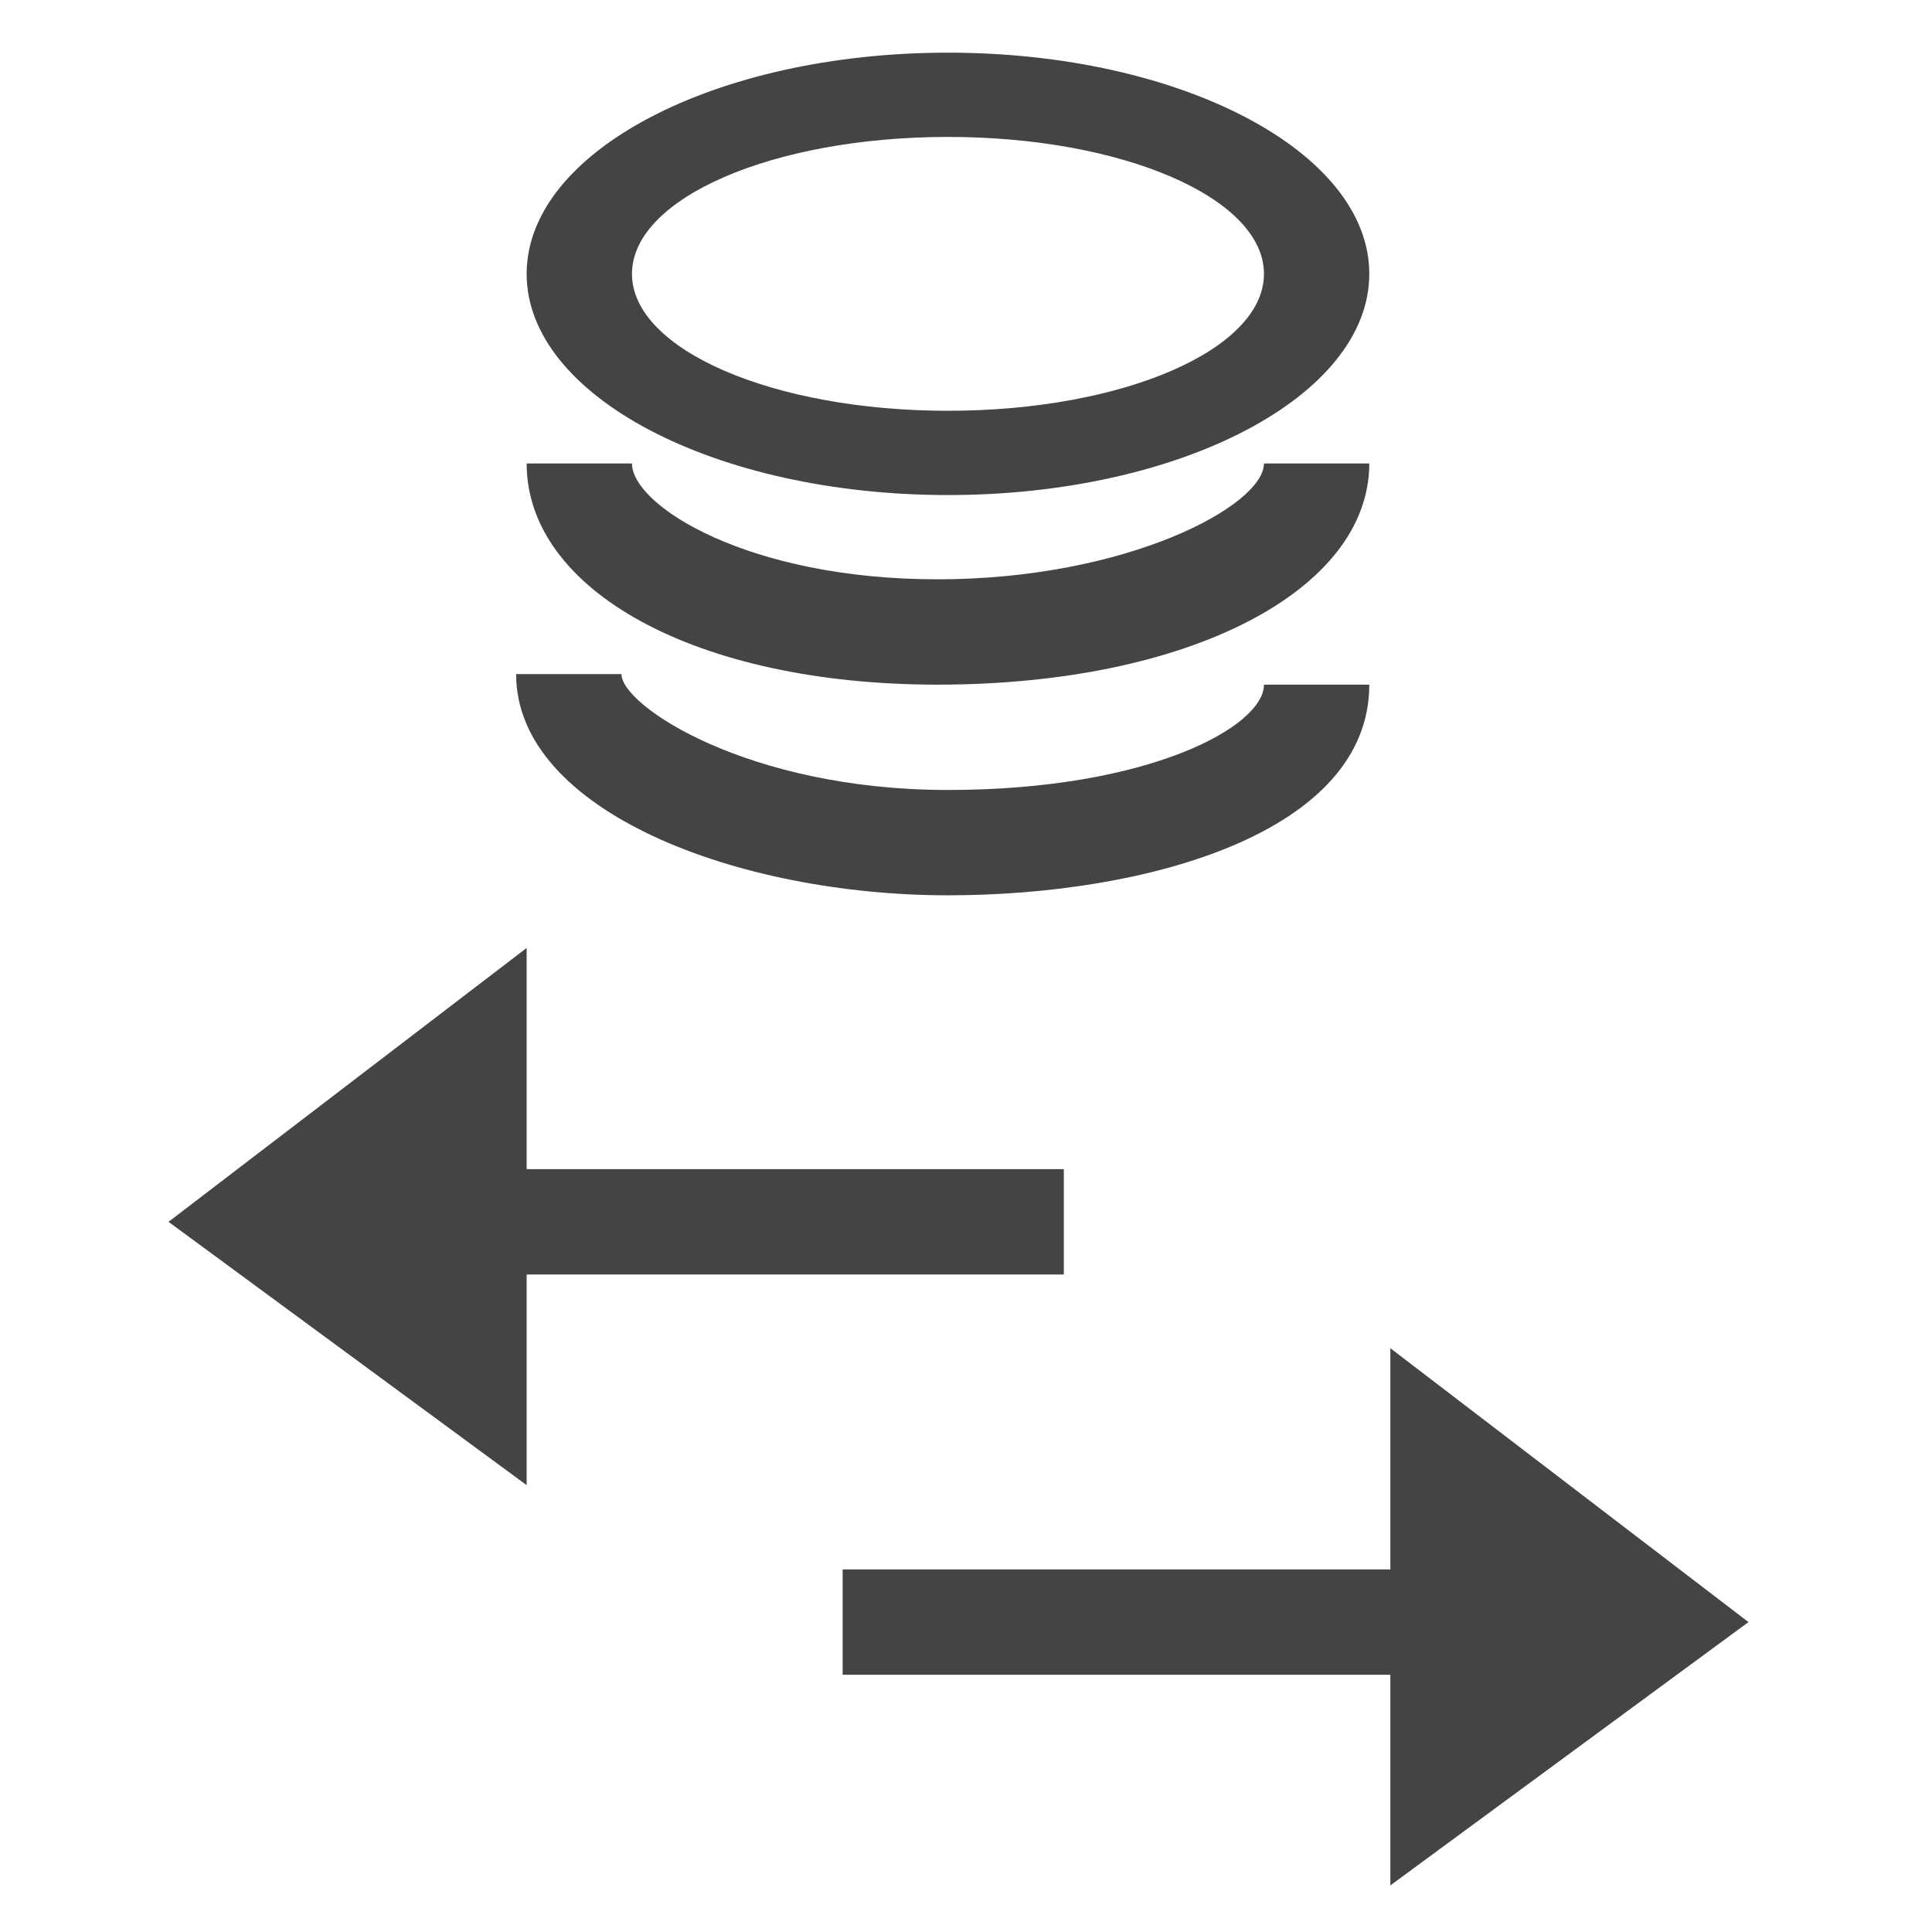 <?xml version='1.0' encoding='UTF-8' standalone='no'?><!-- Created with UBS Icon App (http://www.ubs.com/microsites/iconapp/) --><svg xmlns:svg='http://www.w3.org/2000/svg' xmlns='http://www.w3.org/2000/svg' width='24' height='24' viewBox='0 0 24 24' data-tags='Account transfer'><g transform='translate(0,0)'><path d='M944.356 876.089l-193.422-147.911v119.467h-295.822v56.889h295.822v113.778l193.422-142.222z ' transform='translate(0,0) scale(0.023,0.023)' fill='#444444' style='undefined'></path><path d='M284.444 631.467v-119.467l-193.422 147.911 193.422 142.222v-113.778h290.133v-56.889h-290.133z ' transform='translate(0,0) scale(0.023,0.023)' fill='#444444' style='undefined'></path><path d='M506.311 369.778c-130.844 0-221.867-51.2-221.867-119.467h56.889c0 22.756 62.578 62.578 164.978 62.578s176.356-39.822 176.356-62.578h56.889c0 68.267-96.711 119.467-233.244 119.467z ' transform='translate(0,0) scale(0.023,0.023)' fill='#444444' style='undefined'></path><path d='M512 483.556c-113.778 0-233.244-45.511-233.244-119.467h56.889c0 17.067 68.267 62.578 176.356 62.578s170.667-34.133 170.667-56.889h56.889c0 79.644-119.467 113.778-227.556 113.778z ' transform='translate(0,0) scale(0.023,0.023)' fill='#444444' style='undefined'></path><path d='M512 28.444c-125.724 0-227.556 53.476-227.556 119.467s101.831 119.467 227.556 119.467 227.556-53.476 227.556-119.467-101.831-119.467-227.556-119.467zM512 221.867c-94.436 0-170.667-32.996-170.667-73.956s76.231-73.956 170.667-73.956 170.667 32.996 170.667 73.956-76.231 73.956-170.667 73.956z ' transform='translate(0,0) scale(0.023,0.023)' fill='#444444' style='undefined'></path></g></svg>